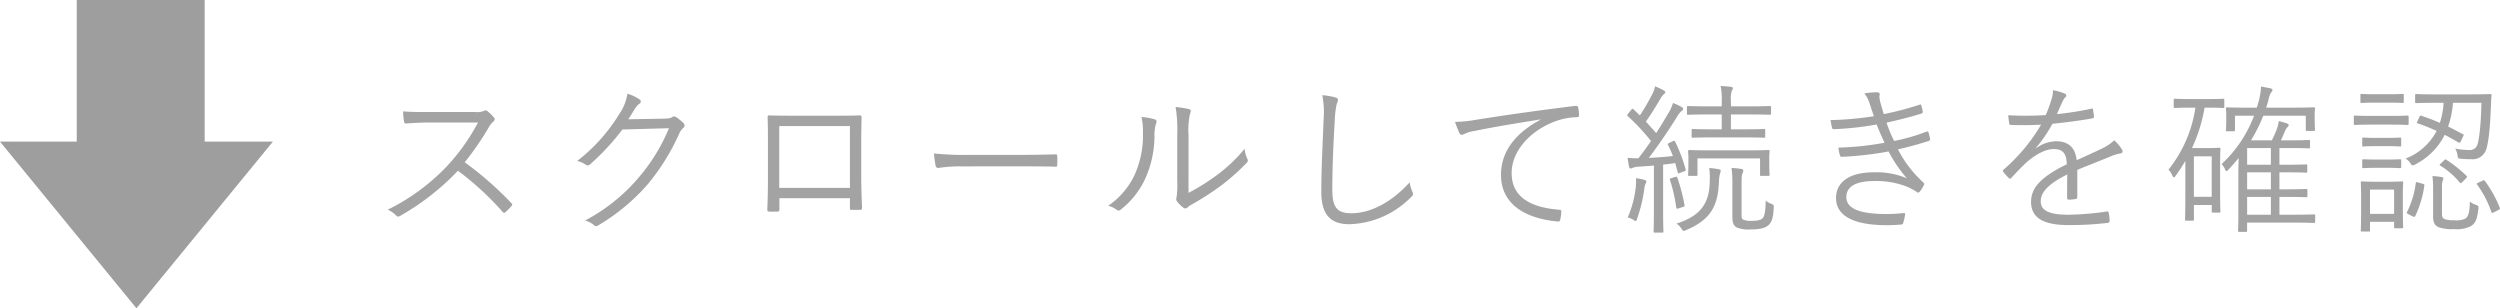 <svg xmlns="http://www.w3.org/2000/svg" width="494.708" height="61" viewBox="0 0 494.708 61">
  <g id="scrolldown-yugothic" transform="translate(-41.576 -274.32)">
    <path id="パス_596" data-name="パス 596" d="M11.2-21.472c-1.984,0-3.392,0-4.96-.128a12.393,12.393,0,0,0,.192,2.048c.064.256.1.352.384.352,1.44-.1,2.816-.192,4.608-.192h9.632a40.226,40.226,0,0,1-6.08,8.576A41.374,41.374,0,0,1,3.2-2.144,5.474,5.474,0,0,1,4.864-.992c.256.288.448.256.8.064A48.924,48.924,0,0,0,17.088-9.856,58.478,58.478,0,0,1,25.92-1.728c.224.256.352.256.576.064a13.045,13.045,0,0,0,1.152-1.152c.256-.32.256-.416-.032-.672a65.543,65.543,0,0,0-9.184-8.032,58.132,58.132,0,0,0,4.736-6.88,4.226,4.226,0,0,1,.928-1.184c.288-.256.352-.48.16-.736a8.475,8.475,0,0,0-1.312-1.312.548.548,0,0,0-.64-.1,3.347,3.347,0,0,1-1.824.256Zm39.584,1.44c.448-.64.8-1.248,1.28-2.016a3.558,3.558,0,0,1,.96-1.088.469.469,0,0,0,0-.832,8.018,8.018,0,0,0-2.4-1.12,9.532,9.532,0,0,1-1.6,4,34.2,34.2,0,0,1-8.352,9.312A4.321,4.321,0,0,1,42.3-11.1a.681.681,0,0,0,.992-.064,46.342,46.342,0,0,0,6.336-6.848l9.216-.256A35.965,35.965,0,0,1,52.832-8.48,35.548,35.548,0,0,1,42.24,0a4.521,4.521,0,0,1,1.792.928.543.543,0,0,0,.7.1A39.732,39.732,0,0,0,54.72-7.264,43.008,43.008,0,0,0,60.9-17.248a3.193,3.193,0,0,1,.832-1.12c.256-.256.32-.576-.064-.96a9.3,9.3,0,0,0-1.28-1.056c-.352-.224-.608-.288-.832-.128-.352.256-.64.32-1.6.352ZM94.656-4.416v1.888c0,.32.032.416.32.416H96.64c.32,0,.416-.1.416-.448-.064-1.632-.16-3.84-.16-6.3V-15.3c0-1.728.032-3.424.064-5.056,0-.352-.064-.448-.384-.448-1.664.064-3.744.064-5.664.064h-7.04c-1.792,0-3.52,0-5.152-.064-.256,0-.352.064-.352.352.064,1.728.064,3.424.064,5.12v6.3c0,2.72-.032,4.832-.128,6.848,0,.32.1.384.448.416.448.032,1.088,0,1.5,0,.384-.032.448-.1.448-.48V-4.416Zm0-2.048H80.672V-18.688H94.656Zm33.632-4.256c2.144,0,4.512,0,6.912.064.384.032.48-.032.48-.384a14.431,14.431,0,0,0,0-1.664c0-.352-.1-.416-.48-.384-2.432.064-4.8.1-7.008.1h-9.824a58.446,58.446,0,0,1-7.072-.288,18.915,18.915,0,0,0,.32,2.432c.1.32.256.448.544.448a26.178,26.178,0,0,1,4.32-.32ZM161.664-16.9a15.282,15.282,0,0,1,.288-4.224c.192-.448.288-.768-.192-.928a22.238,22.238,0,0,0-2.656-.416,28.6,28.6,0,0,1,.32,5.6v9.088a16.4,16.4,0,0,1-.128,3.168.889.889,0,0,0,.064.8,6.584,6.584,0,0,0,1.248,1.248.61.61,0,0,0,.864-.032,4.482,4.482,0,0,1,1.056-.7,61.159,61.159,0,0,0,5.536-3.584,43.722,43.722,0,0,0,5.056-4.48c.352-.352.32-.544.192-.832a5.391,5.391,0,0,1-.544-2.016A29.887,29.887,0,0,1,167.1-8.864a41.691,41.691,0,0,1-5.44,3.392Zm-9.312-3.584a13.155,13.155,0,0,1,.288,3.328,18.742,18.742,0,0,1-1.728,8.288,15.21,15.21,0,0,1-5.152,5.952,4.628,4.628,0,0,1,1.7.8c.256.224.544.192.9-.128a16.753,16.753,0,0,0,4.576-5.7,20.627,20.627,0,0,0,1.984-8.768,7.577,7.577,0,0,1,.32-2.5c.16-.384.128-.672-.224-.8A12.083,12.083,0,0,0,152.352-20.48Zm35.776-4.32a17.62,17.62,0,0,1,.256,4.832c-.16,4.512-.448,9.728-.448,14.272,0,4.7,1.952,6.432,5.568,6.432A17.809,17.809,0,0,0,205.7-4.64c.288-.256.384-.416.384-.608a1.628,1.628,0,0,0-.128-.448,7.574,7.574,0,0,1-.544-1.856c-3.3,3.648-7.456,6.112-11.52,6.112-2.784,0-3.776-1.088-3.776-4.672,0-4.416.192-8.8.48-13.632a18.236,18.236,0,0,1,.384-3.3,2.442,2.442,0,0,0,.256-.832c0-.224-.16-.384-.512-.48A12.713,12.713,0,0,0,188.128-24.8ZM231.3-19.936c-5.024,2.656-7.808,6.368-7.808,10.88,0,6.464,5.824,8.768,11.232,9.248.352.032.448-.1.512-.448a9.572,9.572,0,0,0,.192-1.536c0-.256-.1-.32-.512-.352C230.24-2.528,225.6-4.1,225.6-9.408c0-4.288,3.584-8.224,8.256-10.08a13.247,13.247,0,0,1,4.672-.96c.32-.032.416-.1.416-.384a9.1,9.1,0,0,0-.192-1.6c-.064-.192-.224-.288-.544-.256-8.576,1.056-15.072,2.016-19.84,2.784a25.027,25.027,0,0,1-3.968.384,17.72,17.72,0,0,0,.9,2.272.542.542,0,0,0,.448.288,1.776,1.776,0,0,0,.608-.224,6.886,6.886,0,0,1,1.92-.544c4.032-.832,8.192-1.5,12.992-2.272Zm25.568,4.544c-.384.192-.448.224-.32.448a22.358,22.358,0,0,1,.96,2.176c-1.632.192-3.2.288-4.768.384,1.824-2.4,3.648-5.056,5.44-7.9a5.094,5.094,0,0,1,1.056-1.408c.192-.128.288-.192.288-.384,0-.16-.064-.256-.288-.384a11.871,11.871,0,0,0-1.7-.8,9.964,9.964,0,0,1-.672,1.6c-.9,1.5-1.76,2.976-2.656,4.352l-2.048-2.272c1.088-1.536,1.888-2.848,2.912-4.576a3.183,3.183,0,0,1,.672-.864c.16-.128.256-.192.256-.352s-.1-.256-.32-.384a13.773,13.773,0,0,0-1.7-.8,5.893,5.893,0,0,1-.544,1.536,42.557,42.557,0,0,1-2.464,4.224l-1.248-1.216c-.192-.16-.256-.128-.512.16l-.512.64c-.256.32-.288.384-.1.576a41.615,41.615,0,0,1,4.576,4.9c-.8,1.184-1.632,2.3-2.5,3.424h-.256c-.608,0-1.152-.032-1.888-.1l.288,1.728c.064.256.16.384.32.384a.729.729,0,0,0,.352-.1,3.458,3.458,0,0,1,1.216-.256c1.024-.064,2.016-.128,3.04-.224V-2.5c0,3.488-.064,4.48-.064,4.672s.032.224.256.224h1.44c.224,0,.256-.032.256-.224,0-.16-.064-1.184-.064-4.672v-8.576q1.152-.1,2.4-.288l.48,1.792c.064.288.1.288.512.128l.768-.288c.352-.128.352-.192.288-.416a29.675,29.675,0,0,0-2.08-5.472c-.1-.192-.192-.192-.48-.064Zm20.064-7.04c0-.192-.032-.224-.256-.224-.16,0-1.184.064-4.224.064h-3.456v-.992a5.535,5.535,0,0,1,.16-2.048,1,1,0,0,0,.224-.576c0-.1-.16-.224-.416-.256-.64-.064-1.248-.128-2.016-.16a12.379,12.379,0,0,1,.224,3.168v.864h-2.4c-3.072,0-4.064-.064-4.224-.064-.224,0-.256.032-.256.224v1.248c0,.224.032.256.256.256.16,0,1.152-.064,4.224-.064h2.4v2.944H265.44c-2.912,0-3.84-.064-4-.064-.192,0-.224.032-.224.256v1.216c0,.224.032.256.224.256.16,0,1.088-.064,4-.064h6.112c2.88,0,3.808.064,3.968.064.224,0,.256-.032.256-.256v-1.216c0-.224-.032-.256-.256-.256-.16,0-1.088.064-3.968.064h-2.56v-2.944h3.456c3.04,0,4.064.064,4.224.064.224,0,.256-.032.256-.256Zm-.352,9.856c0-.64.064-.96.064-1.12,0-.224-.032-.256-.256-.256-.16,0-1.216.064-4.224.064h-7.2c-2.976,0-4-.064-4.192-.064-.224,0-.256.1-.256.32,0,.16.064.48.064,1.248v.672c0,2.208-.064,2.464-.064,2.624,0,.224.032.256.256.256h1.376c.192,0,.224-.032.224-.256v-3.2h12.384v3.2c0,.224,0,.256.256.256h1.376c.224,0,.256-.032.256-.256,0-.16-.064-.416-.064-2.624ZM271.1-6.688c0-2.016.032-2.272.16-2.592a1.635,1.635,0,0,0,.192-.64c0-.128-.16-.256-.416-.288a16.218,16.218,0,0,0-1.92-.192,24.521,24.521,0,0,1,.16,3.52V-.768c0,1.472.384,1.888.928,2.176a6.607,6.607,0,0,0,2.752.352c2.144,0,3.04-.416,3.552-.928.544-.544.864-1.344.96-3.36,0-.576,0-.576-.544-.8a4.32,4.32,0,0,1-1.056-.608c-.032,2.016-.192,2.912-.512,3.36-.256.384-.864.64-2.24.64a3.911,3.911,0,0,1-1.728-.256c-.256-.128-.288-.416-.288-1.056Zm-4.128-3.168c0-.192-.192-.256-.512-.32-.544-.1-1.12-.16-1.76-.224a15.388,15.388,0,0,1,.1,2.752c-.1,3.84-1.408,6.624-6.592,8.256a3.256,3.256,0,0,1,.992.992c.192.32.288.448.448.448a1.372,1.372,0,0,0,.48-.16c5.28-2.208,6.272-5.248,6.5-9.5a7.2,7.2,0,0,1,.192-1.632A2.139,2.139,0,0,0,266.976-9.856Zm-14.72,2.112c0-.128-.128-.224-.448-.32a15.459,15.459,0,0,0-1.6-.32,9.638,9.638,0,0,1-.032,1.664,20.834,20.834,0,0,1-1.6,6.112,4.355,4.355,0,0,1,1.088.448c.224.16.352.256.48.256s.192-.16.288-.448a30.256,30.256,0,0,0,1.44-6.016,2.811,2.811,0,0,1,.256-.96A.8.8,0,0,0,252.256-7.744Zm5.024-.672c-.416.128-.416.16-.352.384a29.663,29.663,0,0,1,1.248,5.472c.032.256.128.256.544.128l.7-.224c.384-.128.448-.16.384-.448A36.6,36.6,0,0,0,258.4-8.448c-.1-.256-.128-.256-.48-.16Zm40-12.224a64.624,64.624,0,0,1-8.576.768c.1.576.224,1.216.288,1.472.064.288.16.32.416.32a58.378,58.378,0,0,0,8.416-.928c.512,1.28,1.056,2.528,1.568,3.616a57.758,57.758,0,0,1-9.12.96,6.971,6.971,0,0,0,.288,1.5c.1.288.128.32.384.32a64.53,64.53,0,0,0,9.248-1.056,27.308,27.308,0,0,0,3.616,5.312,15.439,15.439,0,0,0-6.624-1.184c-4.672,0-7.392,1.92-7.392,5.056,0,3.68,3.68,5.408,10.08,5.408,1.216,0,1.984-.064,2.816-.128.288-.032.352-.128.416-.384a9.587,9.587,0,0,0,.352-1.536c.032-.224,0-.384-.256-.352-1.056.1-2.112.192-3.264.192-5.088,0-8.1-.9-8.1-3.36,0-2.208,2.144-3.168,5.472-3.168a16.775,16.775,0,0,1,6.112.96A11.625,11.625,0,0,1,305.7-5.7c.288.256.448.224.7-.064a5.442,5.442,0,0,0,.768-1.248c.128-.256.064-.352-.128-.544a22.859,22.859,0,0,1-4.992-6.528c2.016-.448,4.128-1.024,6.08-1.664a.341.341,0,0,0,.256-.448,8.37,8.37,0,0,0-.288-1.216c-.1-.224-.192-.256-.448-.16a37.391,37.391,0,0,1-6.368,1.824,30.08,30.08,0,0,1-1.5-3.616c2.272-.512,4.512-1.056,6.88-1.792a.356.356,0,0,0,.288-.448,9.064,9.064,0,0,0-.288-1.184c-.064-.224-.16-.192-.352-.128a59.7,59.7,0,0,1-7.072,1.856c-.192-.672-.384-1.248-.608-2.08a5.849,5.849,0,0,1-.256-1.344c0-.192.064-.384.064-.512,0-.224-.224-.384-.544-.384a15.876,15.876,0,0,0-2.5.224,5.644,5.644,0,0,1,1.056,2.048C296.8-22.08,297.024-21.376,297.28-20.64Zm40.256,10.624c2.336-.992,4.352-1.728,6.784-2.752a9.357,9.357,0,0,1,1.76-.512c.32-.064.576-.256.32-.736a7.686,7.686,0,0,0-1.568-1.856A8.757,8.757,0,0,1,342.4-14.24c-1.6.768-3.424,1.6-4.992,2.3-.256-2.5-1.664-3.744-4.032-3.744a6.936,6.936,0,0,0-4,1.376l-.032-.064a26.829,26.829,0,0,0,3.264-4.768c2.56-.256,5.28-.608,7.808-1.056.352-.064.416-.16.416-.384-.032-.512-.128-.96-.192-1.408-.064-.192-.128-.192-.384-.128a60.422,60.422,0,0,1-6.752,1.056c.416-.96.7-1.632,1.088-2.432a2.97,2.97,0,0,1,.576-.9.4.4,0,0,0-.064-.7,10.345,10.345,0,0,0-2.4-.7,4.793,4.793,0,0,1-.256,1.728,28.309,28.309,0,0,1-1.152,3.2,64.049,64.049,0,0,1-7.424.032c.032.512.128,1.216.192,1.6.032.224.1.32.352.32,2.016.064,3.968.064,5.952-.064a35.138,35.138,0,0,1-7.424,8.9c-.192.192-.16.256-.064.448A10.386,10.386,0,0,0,324-8.384c.16.16.288.16.48-.064,1.12-1.184,1.888-2.016,3.04-3.1,2.048-1.76,3.872-2.56,5.248-2.592,1.888-.032,2.624.832,2.688,3.008-5.312,2.592-7.072,4.768-7.072,7.456C328.384-.256,331.3.9,335.776.9a63.231,63.231,0,0,0,7.9-.448c.128-.032.256-.16.256-.448a9.114,9.114,0,0,0-.192-1.568.266.266,0,0,0-.352-.224,56.346,56.346,0,0,1-7.616.64c-3.712,0-5.472-.768-5.472-2.656,0-1.92,1.728-3.552,5.248-5.312-.032,1.632-.032,3.2-.032,4.608,0,.224.1.384.288.384a8.759,8.759,0,0,0,1.376-.128c.288-.032.352-.128.352-.384ZM384.608-.96c0-.224-.032-.256-.256-.256-.16,0-1.056.064-3.872.064h-2.944v-3.52h1.248c2.912,0,3.84.064,4.032.064.224,0,.256-.032.256-.256v-1.12c0-.224-.032-.256-.256-.256-.192,0-1.12.064-4.032.064h-1.248v-3.36h1.248c2.912,0,3.84.064,4,.064.224,0,.256-.032.256-.288v-1.088c0-.224-.032-.256-.256-.256-.16,0-1.088.064-4,.064h-1.248v-3.3h2.176c2.592,0,3.456.064,3.616.064.224,0,.256-.032.256-.256V-15.68c0-.224-.032-.256-.256-.256-.16,0-1.024.064-3.616.064h-1.888c.32-.672.576-1.28.8-1.792a2.32,2.32,0,0,1,.48-.8.548.548,0,0,0,.256-.384c0-.192-.128-.288-.384-.384-.416-.128-.928-.288-1.568-.448a8.437,8.437,0,0,1-.416,1.664c-.256.672-.576,1.376-.96,2.144H371.9a29.968,29.968,0,0,0,2.432-4.864h8.416v2.752c0,.224.032.256.256.256h1.312c.224,0,.256-.032.256-.256,0-.16-.064-.384-.064-2.4v-.736c0-.544.064-.864.064-1.024,0-.224-.032-.256-.256-.256-.16,0-1.248.064-4.384.064h-5.024c.16-.512.32-.992.448-1.472a4.138,4.138,0,0,1,.512-1.5c.192-.224.288-.32.288-.512,0-.16-.1-.256-.448-.352l-1.824-.352a12.762,12.762,0,0,1-.416,2.784c-.128.48-.256.928-.416,1.408h-1.5c-3.136,0-4.192-.064-4.352-.064-.224,0-.256.032-.256.256,0,.16.064.48.064,1.152v.64c0,2.048-.064,2.272-.064,2.432,0,.224.032.256.256.256h1.28c.224,0,.256-.032.256-.256v-2.816h3.776a25.087,25.087,0,0,1-6.432,9.568,3.209,3.209,0,0,1,.7,1.056c.1.224.192.32.288.32s.192-.1.32-.224c.736-.8,1.44-1.568,2.08-2.368-.032,1.024-.064,1.984-.064,3.232v8c0,2.3-.064,2.976-.064,3.136,0,.224.032.256.256.256h1.28c.224,0,.256-.032.256-.256V.416h9.344c2.816,0,3.712.064,3.872.064.224,0,.256-.032.256-.256Zm-8.768-.192h-4.7v-3.52h4.7Zm0-5.024h-4.7v-3.36h4.7Zm0-4.864h-4.7v-3.3h4.7Zm-9.216-12.8c0-.224-.032-.256-.288-.256-.16,0-.864.064-3.2.064H360.1c-2.336,0-3.04-.064-3.232-.064-.224,0-.256.032-.256.256v1.312c0,.224.032.256.256.256.192,0,.9-.064,3.232-.064h.8a25.473,25.473,0,0,1-5.312,12.256,4.212,4.212,0,0,1,.736,1.152c.128.256.224.384.32.384s.224-.128.352-.32a33.351,33.351,0,0,0,1.92-2.944V-6.24c0,4.928-.064,5.856-.064,6.016,0,.224.032.256.256.256h1.248c.224,0,.256-.032.256-.256V-3.072h3.52v1.28c0,.192.032.224.256.224H365.6c.224,0,.256-.032.256-.224s-.064-.832-.064-5.632v-2.944c0-2.784.064-3.616.064-3.776,0-.224-.032-.256-.256-.256-.16,0-.768.064-2.24.064h-3.136a31.175,31.175,0,0,0,2.5-8h.416c2.336,0,3.04.064,3.2.064.256,0,.288-.032.288-.256ZM364.128-4.7h-3.52v-8h3.52ZM408.672-24.96c-2.912,0-3.84-.064-4.032-.064-.224,0-.256.032-.256.256v1.28c0,.224.032.256.256.256.192,0,1.12-.064,4.032-.064h1.344a15.075,15.075,0,0,1-.736,3.968c-1.216-.544-2.464-.992-3.584-1.376-.224-.1-.32-.064-.448.192l-.384.832c-.16.32-.192.384.032.448a39.747,39.747,0,0,1,3.744,1.5,11.6,11.6,0,0,1-6.144,5.472,2.962,2.962,0,0,1,.96.928c.192.32.288.416.448.416a1.467,1.467,0,0,0,.512-.192,13.2,13.2,0,0,0,5.824-5.856c.96.512,1.888,1.024,2.688,1.5.224.128.32.128.512-.256l.416-.864c.16-.32.224-.384,0-.48-.928-.512-1.92-1.024-2.944-1.536a18.043,18.043,0,0,0,.96-4.7H417.5c-.064,4.128-.448,7.52-.864,8.48a1.546,1.546,0,0,1-1.568.864,13.875,13.875,0,0,1-2.752-.288,3.756,3.756,0,0,1,.448,1.312c.1.64.128.64.608.7a20.221,20.221,0,0,0,2.144.1,2.824,2.824,0,0,0,2.88-1.792c.512-1.376.832-4.48.992-8.768.032-.672.032-1.312.128-2.048,0-.224-.064-.288-.288-.288-.16,0-1.152.064-4.1.064Zm-6.72,19.744c0-1.44.064-2.112.064-2.3,0-.224-.032-.224-.256-.224-.16,0-.768.064-2.752.064H396.64c-1.952,0-2.56-.064-2.72-.064-.256,0-.288,0-.288.224,0,.192.064.928.064,2.848v1.92c0,3.9-.064,4.512-.064,4.672,0,.224.032.256.288.256h1.28c.224,0,.256-.032.256-.256V.256h4.768V1.28c0,.224.032.256.256.256h1.28c.224,0,.256-.032.256-.256,0-.16-.064-.864-.064-4.544Zm-1.728,3.9h-4.768v-4.8h4.768ZM409.7-6.464a4,4,0,0,1,.16-1.5,1.08,1.08,0,0,0,.128-.384c0-.128-.1-.192-.384-.256a14.653,14.653,0,0,0-1.792-.192,20.821,20.821,0,0,1,.128,2.464V-.768c0,1.376.512,1.856,1.152,2.112a8.058,8.058,0,0,0,2.944.352,6.187,6.187,0,0,0,3.3-.544c1.056-.576,1.312-1.5,1.568-3.456.032-.544.032-.608-.512-.8a4.248,4.248,0,0,1-1.184-.64c-.032,1.728-.16,2.848-.864,3.36a4.142,4.142,0,0,1-2.24.32A4.961,4.961,0,0,1,410.3-.256c-.512-.224-.608-.416-.608-1.28ZM403.1-20.512c0-.224-.032-.256-.256-.256-.192,0-.9.064-3.328.064h-3.712c-2.4,0-3.168-.064-3.328-.064-.192,0-.224.032-.224.256v1.344c0,.224.032.256.224.256.16,0,.928-.064,3.328-.064h3.712c2.432,0,3.136.064,3.328.064.224,0,.256-.032.256-.256Zm-.96-4.288c0-.224-.032-.256-.256-.256-.16,0-.736.064-2.784.064h-2.5c-2.016,0-2.592-.064-2.784-.064-.224,0-.256.032-.256.256v1.28c0,.224.032.256.256.256.192,0,.768-.064,2.784-.064h2.5c2.048,0,2.624.064,2.784.064.224,0,.256-.032.256-.256Zm-.512,12.928c0-.224-.032-.256-.256-.256-.16,0-.7.064-2.592.064h-2.016c-1.888,0-2.432-.064-2.592-.064-.224,0-.256.032-.256.256v1.248c0,.224.032.256.256.256.16,0,.7-.064,2.592-.064h2.016c1.888,0,2.432.064,2.592.064.224,0,.256-.032.256-.256Zm0-4.288c0-.224-.032-.256-.256-.256-.16,0-.7.064-2.592.064h-2.016c-1.888,0-2.432-.064-2.592-.064-.224,0-.256.032-.256.256v1.248c0,.224.032.256.256.256.16,0,.7-.064,2.592-.064h2.016c1.888,0,2.432.064,2.592.064.224,0,.256-.032.256-.256Zm3.392,8.64c-.416-.128-.48-.1-.512.16A17.5,17.5,0,0,1,402.784-1.7c-.1.192-.1.256.32.48l.768.384c.384.16.416.16.544-.064a20.622,20.622,0,0,0,1.792-6.016c.032-.224,0-.256-.32-.352Zm11.936,0c-.416.192-.448.224-.32.384a20.438,20.438,0,0,1,2.848,5.472c.1.224.128.224.544,0l.768-.384c.384-.224.416-.224.352-.448a23.585,23.585,0,0,0-2.944-5.312c-.16-.224-.192-.224-.544-.032ZM409.472-11.3c-.288.288-.32.288-.1.448a15.845,15.845,0,0,1,3.872,3.36c.16.192.224.128.544-.192l.608-.608c.32-.32.32-.384.128-.576A24.91,24.91,0,0,0,410.592-12c-.224-.16-.256-.128-.512.128Z" transform="translate(115.105 317.958)" fill="#a3a3a3"/>
    <path id="合体_1" data-name="合体 1" d="M0,28.027H15.187V0H40.5V28.027H54L27,61Z" transform="translate(41.576 274.32)" fill="#9e9e9e"/>
  </g>
</svg>
